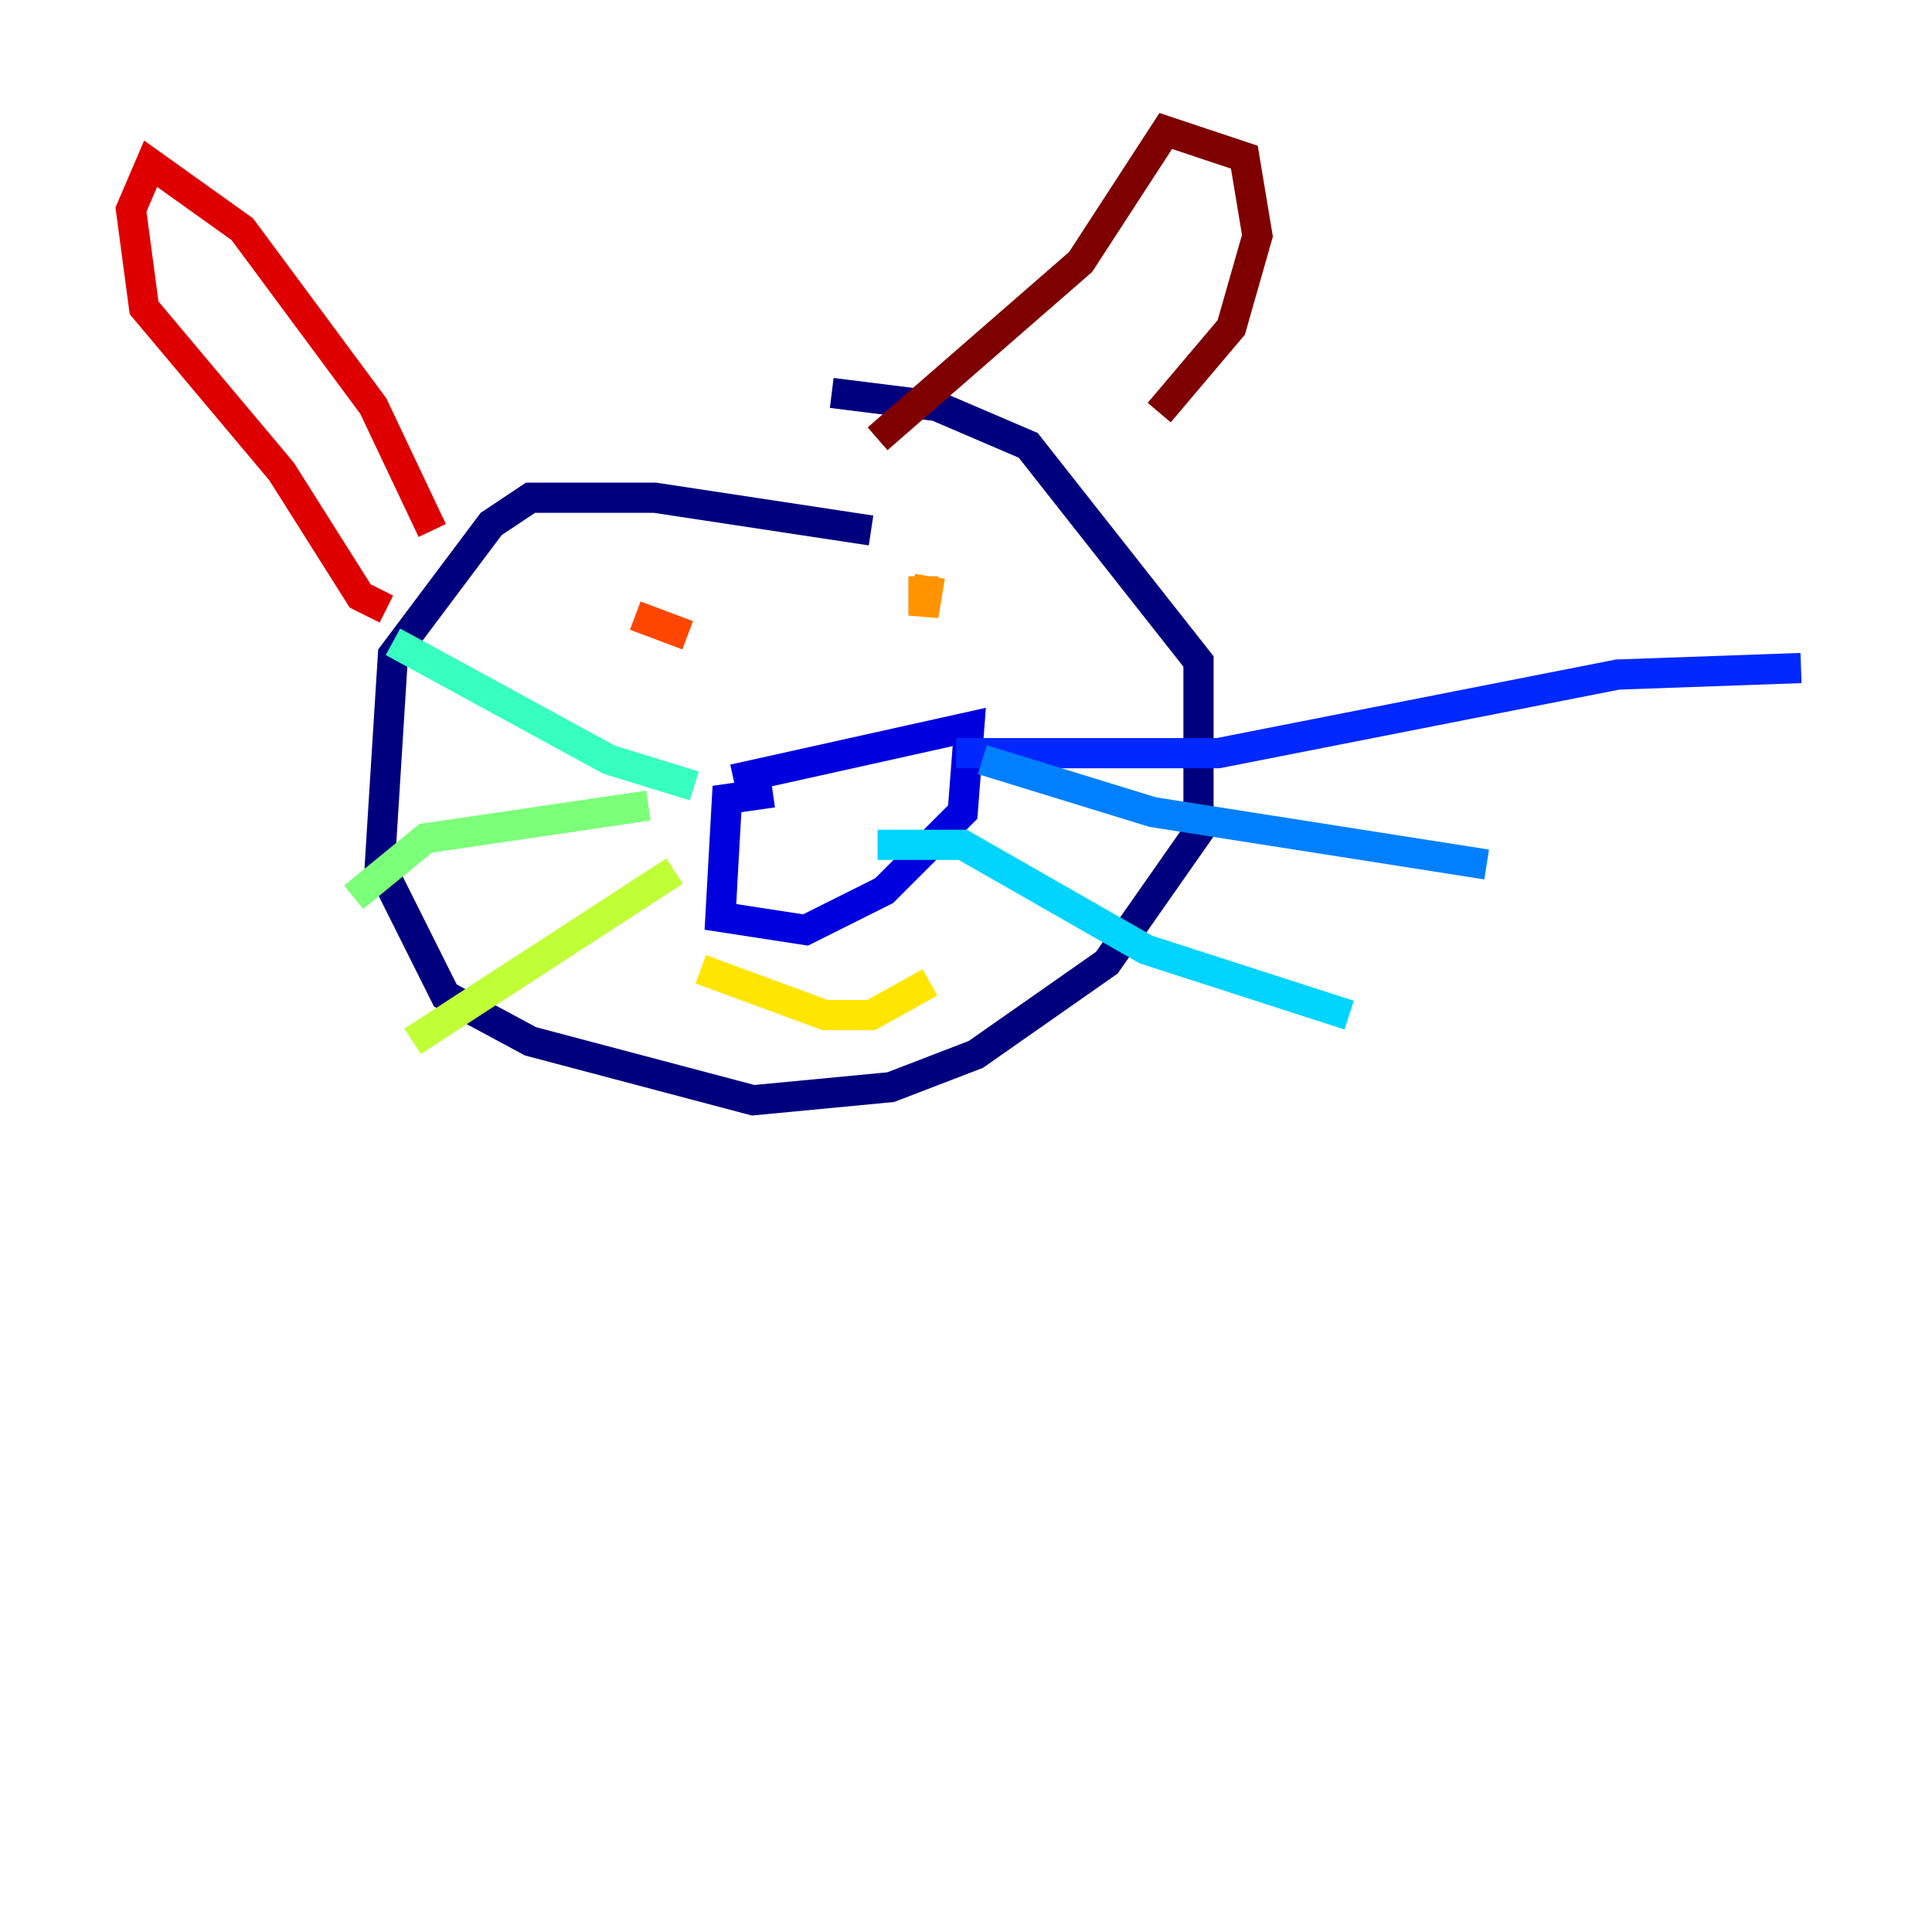 <?xml version="1.0" encoding="utf-8" ?>
<svg baseProfile="tiny" height="128" version="1.2" viewBox="0,0,128,128" width="128" xmlns="http://www.w3.org/2000/svg" xmlns:ev="http://www.w3.org/2001/xml-events" xmlns:xlink="http://www.w3.org/1999/xlink"><defs /><polyline fill="none" points="57.709,35.146 43.39,32.976 35.146,32.976 32.542,34.712 26.034,43.39 25.166,57.275 29.505,65.953 35.146,68.99 49.898,72.895 59.01,72.027 64.651,69.858 73.329,63.783 79.403,55.105 79.403,43.824 68.122,29.505 62.047,26.902 55.105,26.034" stroke="#00007f" stroke-width="2" /><polyline fill="none" points="51.2,52.502 48.163,52.936 47.729,60.746 53.37,61.614 58.576,59.01 63.783,53.803 64.217,48.163 48.597,51.634" stroke="#0000de" stroke-width="2" /><polyline fill="none" points="63.349,49.898 80.705,49.898 107.173,44.691 119.322,44.258" stroke="#0028ff" stroke-width="2" /><polyline fill="none" points="65.085,50.332 76.366,53.803 98.495,57.275" stroke="#0080ff" stroke-width="2" /><polyline fill="none" points="58.142,55.973 63.783,55.973 75.932,62.915 89.383,67.254" stroke="#00d4ff" stroke-width="2" /><polyline fill="none" points="45.993,52.068 40.352,50.332 26.034,42.522" stroke="#36ffc0" stroke-width="2" /><polyline fill="none" points="42.956,53.37 28.203,55.539 23.43,59.444" stroke="#7cff79" stroke-width="2" /><polyline fill="none" points="44.691,57.709 27.336,68.99" stroke="#c0ff36" stroke-width="2" /><polyline fill="none" points="46.427,64.217 54.671,67.254 57.709,67.254 61.614,65.085" stroke="#ffe500" stroke-width="2" /><polyline fill="none" points="61.18,38.183 61.18,40.786 61.614,38.183" stroke="#ff9400" stroke-width="2" /><polyline fill="none" points="42.088,40.786 45.559,42.088" stroke="#ff4600" stroke-width="2" /><polyline fill="none" points="28.637,35.146 24.732,26.902 16.054,15.186 9.98,10.848 8.678,13.885 9.546,20.393 18.658,31.241 23.864,39.485 25.6,40.352" stroke="#de0000" stroke-width="2" /><polyline fill="none" points="58.142,29.071 71.593,17.356 77.234,8.678 82.441,10.414 83.308,15.62 81.573,21.695 76.8,27.336" stroke="#7f0000" stroke-width="2" /></svg>